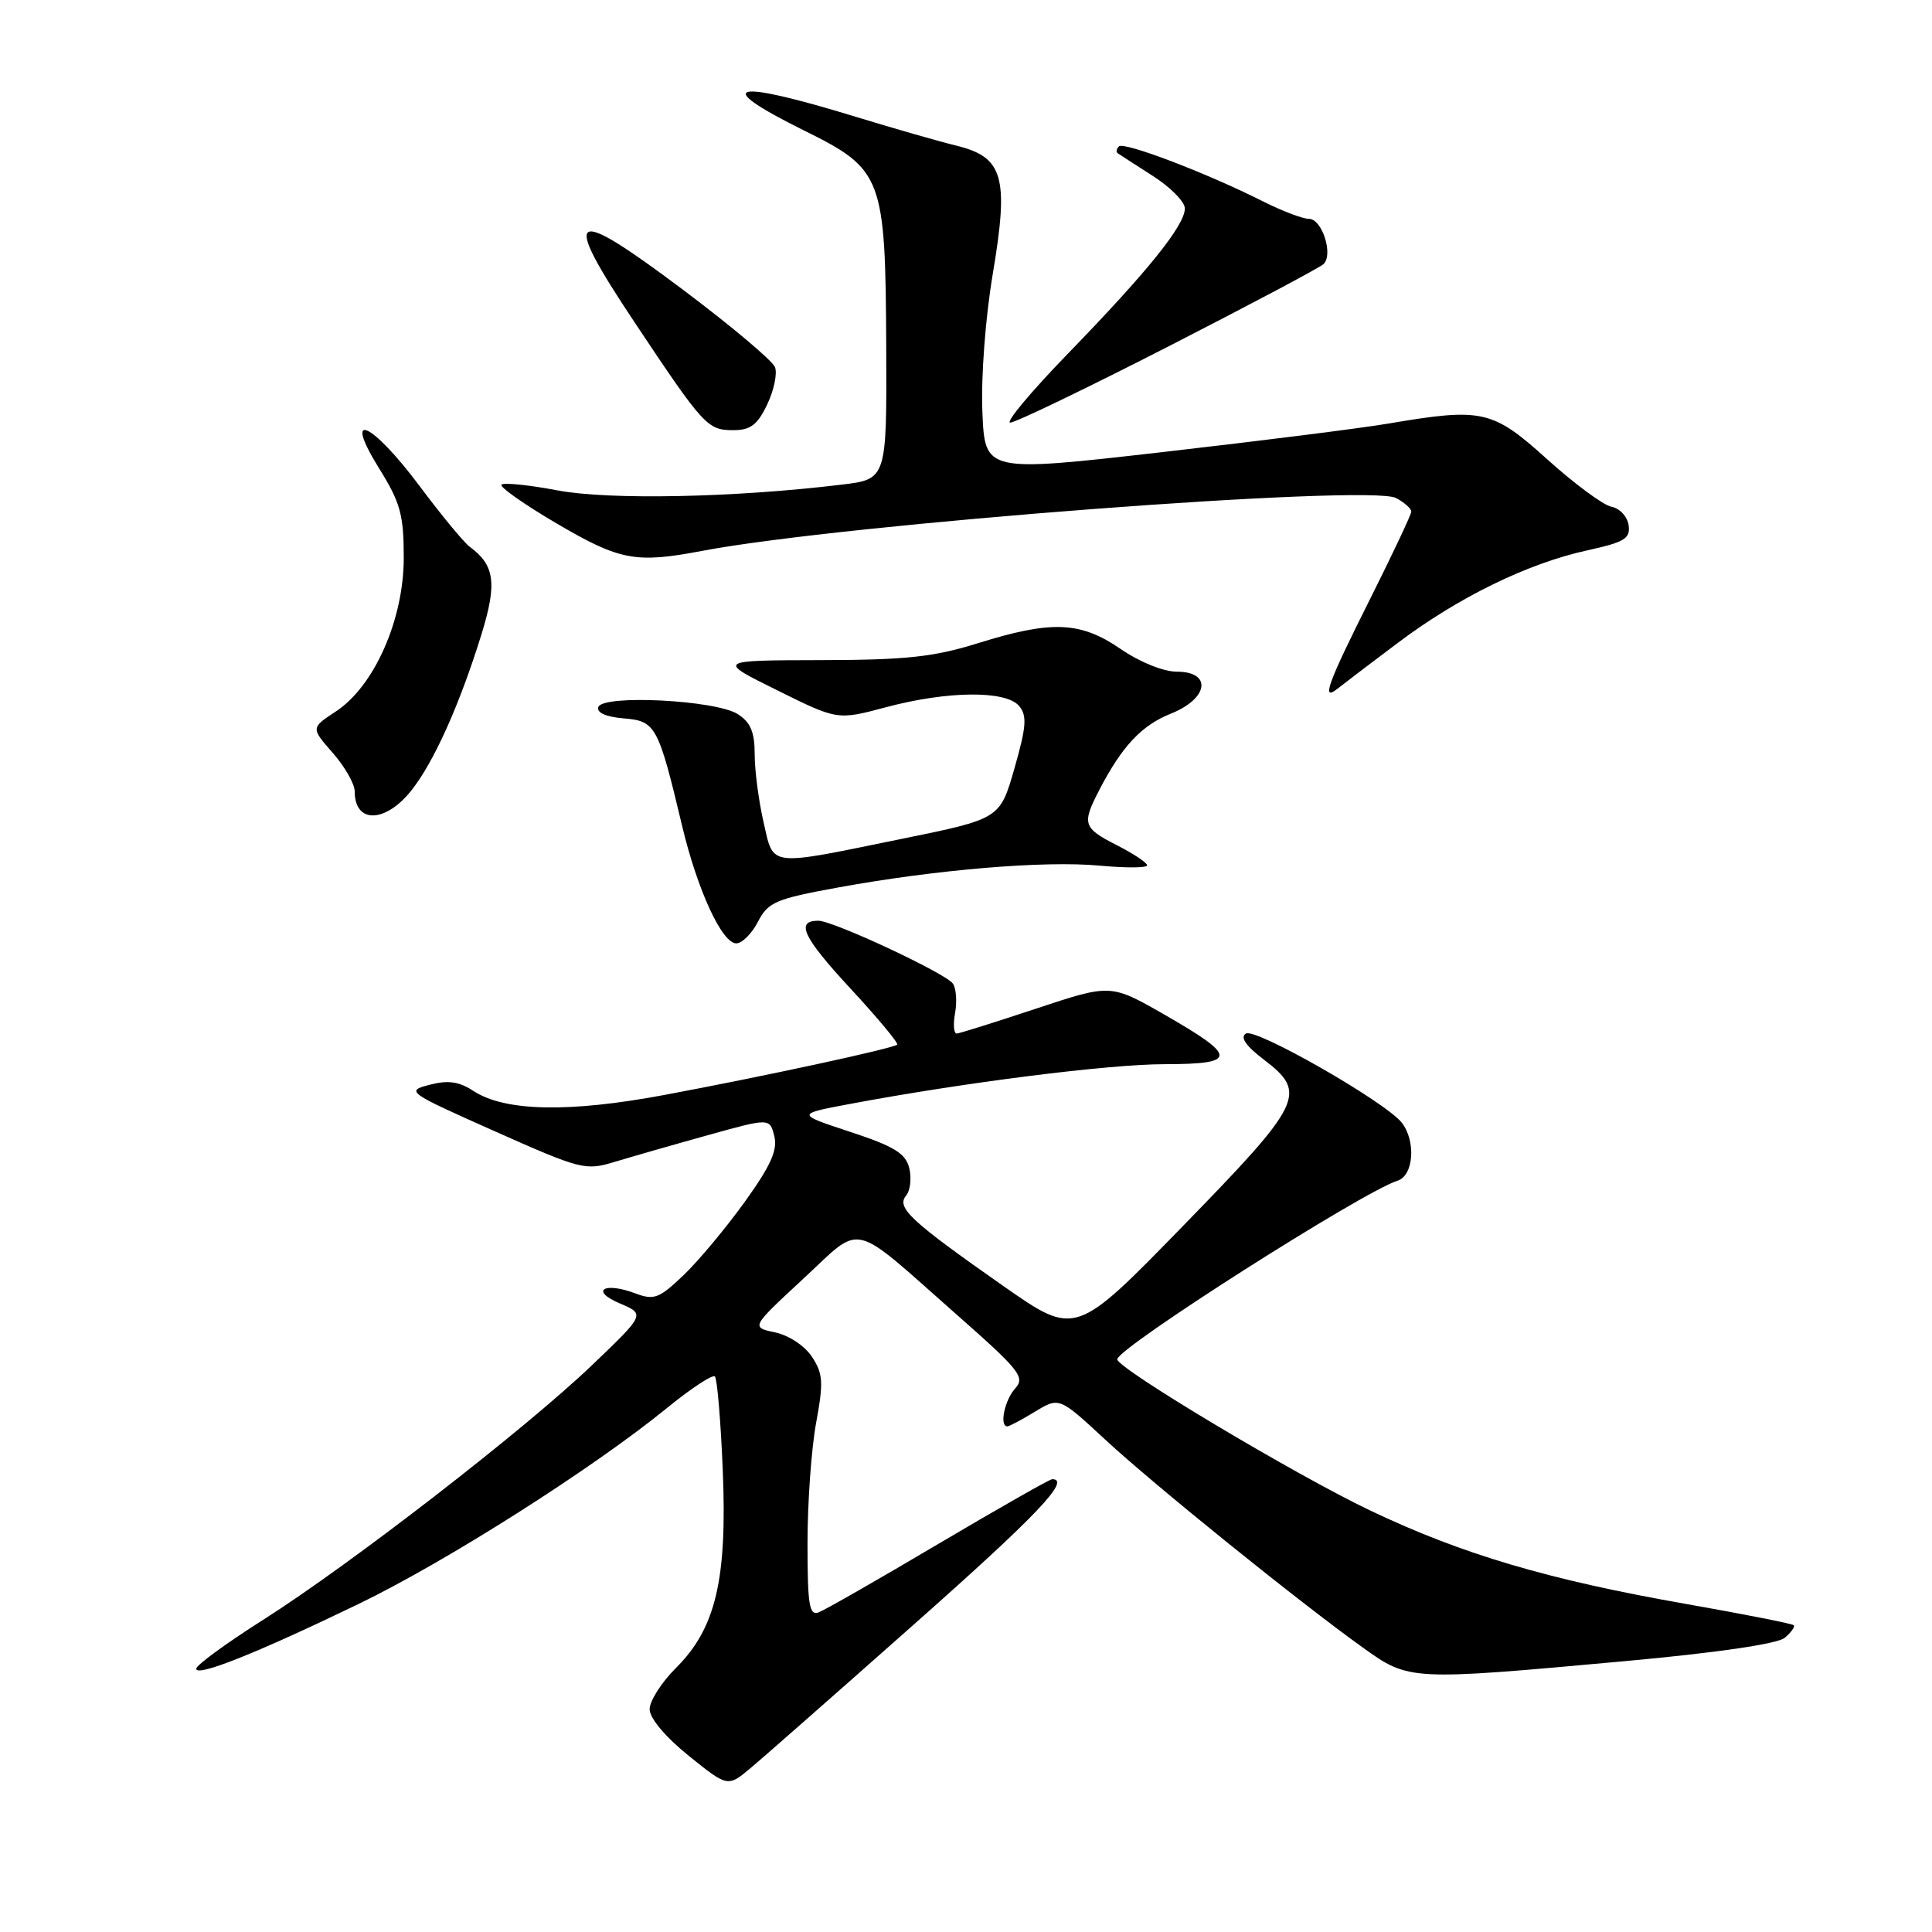 <?xml version="1.0" encoding="UTF-8" standalone="no"?>
<!DOCTYPE svg PUBLIC "-//W3C//DTD SVG 1.1//EN" "http://www.w3.org/Graphics/SVG/1.1/DTD/svg11.dtd" >
<svg xmlns="http://www.w3.org/2000/svg" xmlns:xlink="http://www.w3.org/1999/xlink" version="1.1" viewBox="0 0 256 256">
 <g >
 <path fill="currentColor"
d=" M 121.25 215.11 C 137.43 200.78 141.97 196.00 139.42 196.00 C 139.10 196.00 132.35 199.84 124.41 204.53 C 116.48 209.23 109.31 213.33 108.49 213.64 C 107.23 214.13 107.00 212.70 107.00 204.47 C 107.00 199.11 107.51 191.95 108.14 188.54 C 109.13 183.17 109.06 182.02 107.60 179.80 C 106.65 178.34 104.54 176.94 102.71 176.55 C 99.50 175.87 99.50 175.87 106.40 169.48 C 114.44 162.04 112.47 161.59 126.75 174.18 C 135.17 181.60 135.87 182.49 134.50 184.00 C 133.11 185.54 132.40 189.00 133.48 189.00 C 133.74 189.00 135.39 188.12 137.15 187.05 C 140.35 185.11 140.35 185.11 146.43 190.74 C 152.90 196.74 172.13 212.26 180.62 218.34 C 186.72 222.70 186.80 222.71 215.20 220.12 C 227.49 219.00 235.50 217.83 236.48 217.02 C 237.34 216.30 237.88 215.55 237.68 215.35 C 237.48 215.14 231.05 213.88 223.40 212.53 C 205.12 209.32 193.70 205.94 181.50 200.12 C 171.56 195.38 147.96 181.27 148.04 180.11 C 148.15 178.55 180.54 157.92 185.20 156.44 C 187.32 155.76 187.64 151.21 185.75 148.77 C 183.62 146.04 166.36 136.16 165.09 136.95 C 164.29 137.44 165.07 138.58 167.45 140.39 C 173.28 144.84 172.67 146.11 156.75 162.45 C 142.50 177.08 142.50 177.08 133.00 170.44 C 120.66 161.80 118.74 160.02 120.06 158.43 C 120.62 157.75 120.81 156.10 120.48 154.77 C 119.99 152.82 118.49 151.90 112.69 149.99 C 105.50 147.62 105.50 147.62 112.50 146.30 C 127.65 143.45 146.88 141.01 154.33 141.01 C 164.02 141.00 164.01 140.01 154.27 134.43 C 147.17 130.37 147.17 130.37 137.34 133.63 C 131.93 135.43 127.17 136.92 126.78 136.95 C 126.38 136.98 126.28 135.76 126.55 134.25 C 126.83 132.74 126.70 130.98 126.27 130.34 C 125.37 128.99 110.40 122.00 108.43 122.00 C 105.37 122.00 106.40 124.19 112.64 130.93 C 116.28 134.86 119.09 138.23 118.88 138.42 C 118.32 138.93 101.14 142.64 88.02 145.09 C 75.36 147.46 66.88 147.28 62.72 144.55 C 60.82 143.31 59.38 143.10 56.92 143.74 C 53.73 144.57 53.95 144.73 65.54 149.89 C 77.00 154.99 77.58 155.14 81.46 153.95 C 83.68 153.28 89.21 151.69 93.75 150.43 C 102.00 148.13 102.00 148.13 102.60 150.55 C 103.06 152.38 102.13 154.46 98.70 159.23 C 96.22 162.68 92.57 167.06 90.58 168.96 C 87.35 172.05 86.67 172.31 84.21 171.39 C 80.05 169.81 78.13 171.01 82.11 172.70 C 85.50 174.14 85.50 174.14 78.46 180.88 C 69.54 189.41 46.42 207.31 34.86 214.64 C 29.99 217.73 26.00 220.64 26.00 221.12 C 26.00 222.25 34.05 219.04 47.50 212.54 C 59.10 206.94 78.53 194.59 88.34 186.60 C 91.55 183.98 94.42 182.09 94.73 182.39 C 95.03 182.70 95.50 188.27 95.77 194.78 C 96.37 209.30 94.84 215.76 89.58 221.00 C 87.64 222.93 86.07 225.40 86.08 226.50 C 86.10 227.69 88.19 230.18 91.27 232.66 C 96.43 236.81 96.43 236.81 99.47 234.27 C 101.14 232.87 110.94 224.25 121.25 215.11 Z  M 100.43 122.14 C 101.77 119.54 102.76 119.11 111.03 117.60 C 124.06 115.22 138.40 114.02 145.70 114.70 C 149.17 115.02 152.00 115.01 152.00 114.66 C 152.00 114.32 150.20 113.12 148.00 112.00 C 143.50 109.70 143.33 109.19 145.65 104.70 C 148.66 98.89 151.26 96.11 155.15 94.56 C 160.15 92.56 160.64 89.00 155.93 89.00 C 154.15 89.00 151.02 87.73 148.50 86.00 C 143.17 82.33 139.35 82.18 129.61 85.22 C 123.74 87.05 120.10 87.45 108.74 87.47 C 94.97 87.50 94.97 87.50 102.97 91.46 C 110.97 95.43 110.97 95.43 117.40 93.71 C 125.59 91.53 133.31 91.46 135.05 93.56 C 136.11 94.84 136.00 96.29 134.42 101.81 C 132.50 108.50 132.50 108.50 119.50 111.15 C 101.53 114.82 102.56 114.95 101.17 108.92 C 100.53 106.13 100.00 102.09 100.00 99.95 C 100.00 96.99 99.45 95.70 97.75 94.62 C 94.83 92.76 79.86 92.00 79.28 93.69 C 79.03 94.43 80.28 94.99 82.65 95.19 C 86.89 95.54 87.22 96.14 90.40 109.50 C 92.42 117.95 95.67 125.00 97.56 125.00 C 98.33 125.00 99.62 123.71 100.43 122.14 Z  M 54.50 104.75 C 57.48 101.01 60.92 93.35 63.81 84.01 C 65.88 77.29 65.56 74.89 62.24 72.45 C 61.46 71.87 58.49 68.27 55.64 64.46 C 49.23 55.86 45.30 54.14 50.25 62.09 C 53.06 66.61 53.50 68.22 53.50 73.91 C 53.50 82.10 49.59 90.94 44.49 94.28 C 41.19 96.45 41.19 96.45 44.09 99.76 C 45.69 101.58 47.00 103.88 47.00 104.87 C 47.00 109.16 51.04 109.09 54.50 104.75 Z  M 185.21 85.19 C 193.26 79.13 202.42 74.66 210.30 72.93 C 215.27 71.84 216.05 71.37 215.80 69.59 C 215.63 68.45 214.62 67.35 213.53 67.15 C 212.45 66.94 208.63 64.12 205.05 60.89 C 197.75 54.30 196.44 54.01 184.00 56.12 C 180.43 56.73 166.93 58.43 154.00 59.91 C 130.50 62.59 130.50 62.59 130.17 54.54 C 129.98 49.95 130.57 42.11 131.55 36.28 C 133.71 23.43 132.96 20.82 126.69 19.29 C 124.39 18.73 118.45 17.02 113.50 15.51 C 96.89 10.41 94.10 11.13 106.56 17.30 C 116.97 22.45 117.33 23.40 117.43 46.00 C 117.50 63.50 117.50 63.50 111.50 64.22 C 97.29 65.94 80.72 66.27 73.88 64.98 C 70.09 64.26 66.75 63.92 66.45 64.22 C 66.15 64.51 69.46 66.84 73.79 69.38 C 82.15 74.28 84.22 74.67 93.06 72.99 C 111.80 69.43 181.50 64.13 184.98 65.99 C 186.09 66.58 187.00 67.39 187.00 67.79 C 187.00 68.18 184.52 73.43 181.50 79.46 C 175.89 90.65 175.03 93.02 177.25 91.24 C 177.94 90.69 181.52 87.96 185.21 85.19 Z  M 101.66 53.59 C 102.55 51.72 103.02 49.49 102.69 48.65 C 102.37 47.80 96.89 43.19 90.51 38.40 C 75.46 27.10 74.23 27.91 84.04 42.64 C 93.25 56.47 93.74 57.00 97.17 57.00 C 99.44 57.00 100.37 56.30 101.66 53.59 Z  M 154.79 45.92 C 165.63 40.37 174.89 35.46 175.38 34.99 C 176.70 33.72 175.18 29.00 173.45 29.00 C 172.61 29.00 169.81 27.93 167.22 26.62 C 159.85 22.91 148.92 18.74 148.26 19.40 C 147.94 19.73 147.85 20.13 148.08 20.29 C 148.31 20.45 150.41 21.81 152.75 23.31 C 155.09 24.80 157.00 26.74 157.00 27.62 C 157.00 29.85 152.08 35.96 141.61 46.75 C 136.67 51.84 133.18 56.00 133.86 56.00 C 134.54 56.00 143.96 51.46 154.79 45.92 Z "/>
</g>
</svg>